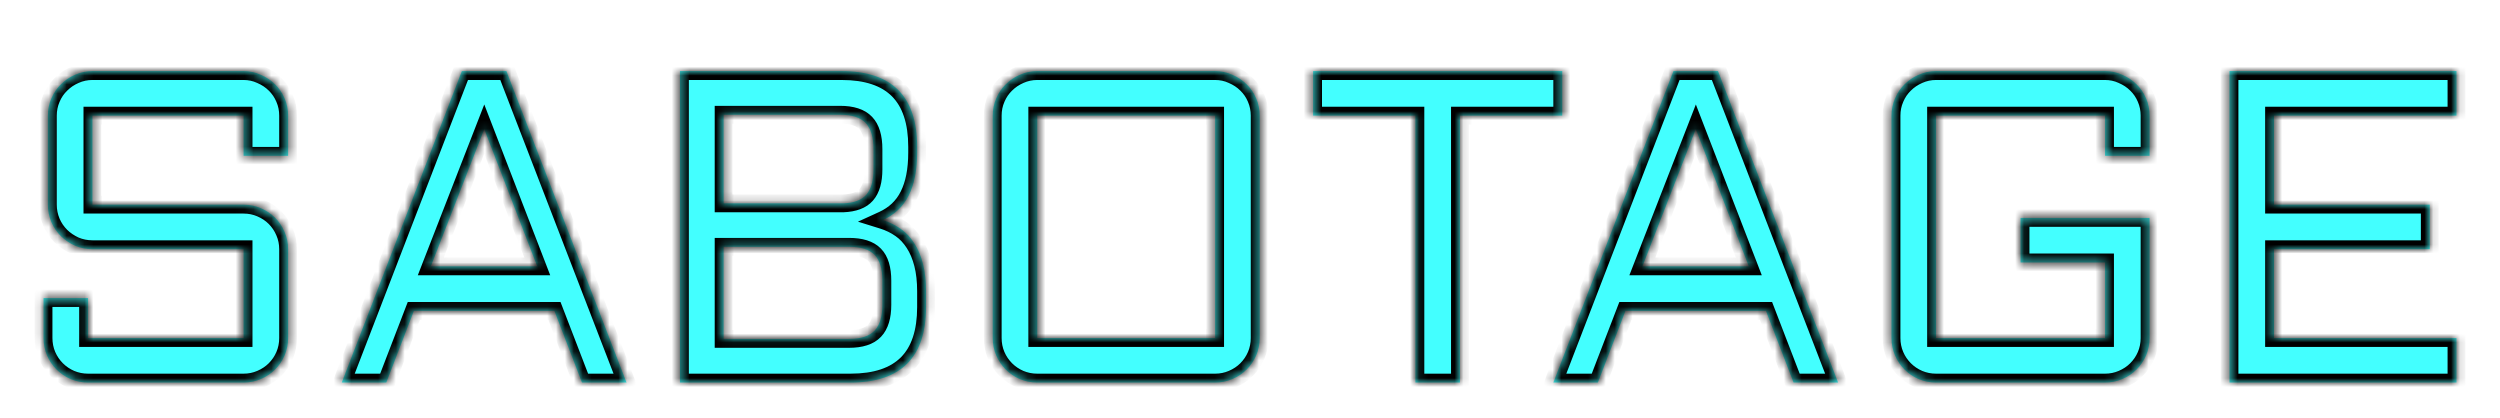 <svg width="281" height="47" viewBox="0 0 281 47" fill="none" xmlns="http://www.w3.org/2000/svg">
<g filter="url(#filter0_d_228_125)">
<mask id="path-1-inside-1_228_125" fill="white">
<path d="M10.386 20.01C9.702 20.01 9.051 19.88 8.433 19.619C7.83 19.342 7.301 18.984 6.846 18.545C6.39 18.089 6.032 17.56 5.771 16.958C5.511 16.34 5.381 15.688 5.381 15.005V4.995C5.381 4.312 5.511 3.669 5.771 3.066C6.032 2.448 6.39 1.919 6.846 1.479C7.301 1.024 7.83 0.666 8.433 0.405C9.051 0.129 9.702 -0.01 10.386 -0.01H27.378C28.061 -0.01 28.704 0.129 29.307 0.405C29.925 0.666 30.462 1.024 30.918 1.479C31.374 1.919 31.732 2.448 31.992 3.066C32.253 3.669 32.383 4.312 32.383 4.995V9.512H27.378V4.995H10.386V15.005H27.378C28.061 15.005 28.704 15.135 29.307 15.396C29.925 15.656 30.462 16.014 30.918 16.47C31.374 16.925 31.732 17.463 31.992 18.081C32.253 18.683 32.383 19.326 32.383 20.01V29.995C32.383 30.679 32.253 31.33 31.992 31.948C31.732 32.55 31.374 33.079 30.918 33.535C30.462 33.991 29.925 34.349 29.307 34.609C28.704 34.87 28.061 35 27.378 35H9.897C9.214 35 8.563 34.87 7.944 34.609C7.342 34.349 6.813 33.991 6.357 33.535C5.902 33.079 5.544 32.55 5.283 31.948C5.023 31.33 4.893 30.679 4.893 29.995V25.503H9.897V29.995H27.378V20.01H10.386ZM56.919 -0.01L70.42 35H65.415L62.315 26.943H46.519L43.418 35H38.413L51.914 -0.01H56.919ZM48.423 21.939H60.386L54.429 6.509L48.423 21.939ZM99.228 16.738C99.961 16.966 100.628 17.292 101.23 17.715C101.833 18.138 102.345 18.683 102.769 19.351C103.192 20.002 103.517 20.775 103.745 21.67C103.973 22.565 104.087 23.59 104.087 24.746V26.504C104.087 32.168 101.255 35 95.591 35H76.426V-0.01H94.59C100.254 -0.01 103.086 2.83 103.086 8.511V9.146C103.086 11.115 102.769 12.726 102.134 13.979C101.515 15.216 100.547 16.136 99.228 16.738ZM81.333 19.741V30.093H95.444C96.763 30.093 97.715 29.784 98.301 29.165C98.887 28.547 99.18 27.578 99.18 26.26V23.55C99.18 22.215 98.887 21.247 98.301 20.645C97.715 20.042 96.763 19.741 95.444 19.741H81.333ZM81.333 4.897V14.858H94.785C95.99 14.81 96.852 14.484 97.373 13.882C97.91 13.263 98.179 12.319 98.179 11.05V8.755C98.179 7.42 97.886 6.444 97.3 5.825C96.714 5.207 95.762 4.897 94.443 4.897H81.333ZM141.587 29.995C141.587 30.679 141.457 31.33 141.196 31.948C140.936 32.55 140.578 33.079 140.122 33.535C139.666 33.991 139.129 34.349 138.511 34.609C137.909 34.87 137.266 35 136.582 35H116.587C115.903 35 115.252 34.87 114.634 34.609C114.032 34.349 113.503 33.991 113.047 33.535C112.591 33.079 112.233 32.55 111.973 31.948C111.712 31.33 111.582 30.679 111.582 29.995V4.995C111.582 4.312 111.712 3.669 111.973 3.066C112.233 2.448 112.591 1.919 113.047 1.479C113.503 1.024 114.032 0.666 114.634 0.405C115.252 0.129 115.903 -0.01 116.587 -0.01H136.582C137.266 -0.01 137.909 0.129 138.511 0.405C139.129 0.666 139.666 1.024 140.122 1.479C140.578 1.919 140.936 2.448 141.196 3.066C141.457 3.669 141.587 4.312 141.587 4.995V29.995ZM116.587 4.995V29.995H136.582V4.995H116.587ZM147.593 -0.01H175.596V4.995H164.097V35H159.092V4.995H147.593V-0.01ZM193.101 -0.01L206.602 35H201.597L198.496 26.943H182.7L179.6 35H174.595L188.096 -0.01H193.101ZM184.604 21.939H196.567L190.61 6.509L184.604 21.939ZM212.607 4.995C212.607 4.312 212.738 3.669 212.998 3.066C213.258 2.448 213.617 1.919 214.072 1.479C214.528 1.024 215.057 0.666 215.659 0.405C216.278 0.129 216.929 -0.01 217.612 -0.01H236.606C237.29 -0.01 237.933 0.129 238.535 0.405C239.154 0.666 239.691 1.024 240.146 1.479C240.602 1.919 240.96 2.448 241.221 3.066C241.481 3.669 241.611 4.312 241.611 4.995V9.512H236.606V4.995H217.612V29.995H236.606V21.499H227.109V16.494H241.611V29.995C241.611 30.679 241.481 31.33 241.221 31.948C240.96 32.55 240.602 33.079 240.146 33.535C239.691 33.991 239.154 34.349 238.535 34.609C237.933 34.87 237.29 35 236.606 35H217.612C216.929 35 216.278 34.87 215.659 34.609C215.057 34.349 214.528 33.991 214.072 33.535C213.617 33.079 213.258 32.55 212.998 31.948C212.738 31.33 212.607 30.679 212.607 29.995V4.995ZM250.596 -0.01H276.108V4.995H255.601V15.005H273.105V20.01H255.601V29.995H276.108V35H250.596V-0.01Z"/>
</mask>
<path d="M10.386 20.01C9.702 20.01 9.051 19.88 8.433 19.619C7.83 19.342 7.301 18.984 6.846 18.545C6.39 18.089 6.032 17.56 5.771 16.958C5.511 16.34 5.381 15.688 5.381 15.005V4.995C5.381 4.312 5.511 3.669 5.771 3.066C6.032 2.448 6.39 1.919 6.846 1.479C7.301 1.024 7.83 0.666 8.433 0.405C9.051 0.129 9.702 -0.01 10.386 -0.01H27.378C28.061 -0.01 28.704 0.129 29.307 0.405C29.925 0.666 30.462 1.024 30.918 1.479C31.374 1.919 31.732 2.448 31.992 3.066C32.253 3.669 32.383 4.312 32.383 4.995V9.512H27.378V4.995H10.386V15.005H27.378C28.061 15.005 28.704 15.135 29.307 15.396C29.925 15.656 30.462 16.014 30.918 16.47C31.374 16.925 31.732 17.463 31.992 18.081C32.253 18.683 32.383 19.326 32.383 20.01V29.995C32.383 30.679 32.253 31.33 31.992 31.948C31.732 32.55 31.374 33.079 30.918 33.535C30.462 33.991 29.925 34.349 29.307 34.609C28.704 34.87 28.061 35 27.378 35H9.897C9.214 35 8.563 34.87 7.944 34.609C7.342 34.349 6.813 33.991 6.357 33.535C5.902 33.079 5.544 32.55 5.283 31.948C5.023 31.33 4.893 30.679 4.893 29.995V25.503H9.897V29.995H27.378V20.01H10.386ZM56.919 -0.01L70.42 35H65.415L62.315 26.943H46.519L43.418 35H38.413L51.914 -0.01H56.919ZM48.423 21.939H60.386L54.429 6.509L48.423 21.939ZM99.228 16.738C99.961 16.966 100.628 17.292 101.23 17.715C101.833 18.138 102.345 18.683 102.769 19.351C103.192 20.002 103.517 20.775 103.745 21.67C103.973 22.565 104.087 23.59 104.087 24.746V26.504C104.087 32.168 101.255 35 95.591 35H76.426V-0.01H94.59C100.254 -0.01 103.086 2.83 103.086 8.511V9.146C103.086 11.115 102.769 12.726 102.134 13.979C101.515 15.216 100.547 16.136 99.228 16.738ZM81.333 19.741V30.093H95.444C96.763 30.093 97.715 29.784 98.301 29.165C98.887 28.547 99.18 27.578 99.18 26.26V23.55C99.18 22.215 98.887 21.247 98.301 20.645C97.715 20.042 96.763 19.741 95.444 19.741H81.333ZM81.333 4.897V14.858H94.785C95.99 14.81 96.852 14.484 97.373 13.882C97.91 13.263 98.179 12.319 98.179 11.05V8.755C98.179 7.42 97.886 6.444 97.3 5.825C96.714 5.207 95.762 4.897 94.443 4.897H81.333ZM141.587 29.995C141.587 30.679 141.457 31.33 141.196 31.948C140.936 32.55 140.578 33.079 140.122 33.535C139.666 33.991 139.129 34.349 138.511 34.609C137.909 34.87 137.266 35 136.582 35H116.587C115.903 35 115.252 34.87 114.634 34.609C114.032 34.349 113.503 33.991 113.047 33.535C112.591 33.079 112.233 32.55 111.973 31.948C111.712 31.33 111.582 30.679 111.582 29.995V4.995C111.582 4.312 111.712 3.669 111.973 3.066C112.233 2.448 112.591 1.919 113.047 1.479C113.503 1.024 114.032 0.666 114.634 0.405C115.252 0.129 115.903 -0.01 116.587 -0.01H136.582C137.266 -0.01 137.909 0.129 138.511 0.405C139.129 0.666 139.666 1.024 140.122 1.479C140.578 1.919 140.936 2.448 141.196 3.066C141.457 3.669 141.587 4.312 141.587 4.995V29.995ZM116.587 4.995V29.995H136.582V4.995H116.587ZM147.593 -0.01H175.596V4.995H164.097V35H159.092V4.995H147.593V-0.01ZM193.101 -0.01L206.602 35H201.597L198.496 26.943H182.7L179.6 35H174.595L188.096 -0.01H193.101ZM184.604 21.939H196.567L190.61 6.509L184.604 21.939ZM212.607 4.995C212.607 4.312 212.738 3.669 212.998 3.066C213.258 2.448 213.617 1.919 214.072 1.479C214.528 1.024 215.057 0.666 215.659 0.405C216.278 0.129 216.929 -0.01 217.612 -0.01H236.606C237.29 -0.01 237.933 0.129 238.535 0.405C239.154 0.666 239.691 1.024 240.146 1.479C240.602 1.919 240.96 2.448 241.221 3.066C241.481 3.669 241.611 4.312 241.611 4.995V9.512H236.606V4.995H217.612V29.995H236.606V21.499H227.109V16.494H241.611V29.995C241.611 30.679 241.481 31.33 241.221 31.948C240.96 32.55 240.602 33.079 240.146 33.535C239.691 33.991 239.154 34.349 238.535 34.609C237.933 34.87 237.29 35 236.606 35H217.612C216.929 35 216.278 34.87 215.659 34.609C215.057 34.349 214.528 33.991 214.072 33.535C213.617 33.079 213.258 32.55 212.998 31.948C212.738 31.33 212.607 30.679 212.607 29.995V4.995ZM250.596 -0.01H276.108V4.995H255.601V15.005H273.105V20.01H255.601V29.995H276.108V35H250.596V-0.01Z" fill="#43FFFF"/>
<path d="M8.433 19.619L8.015 20.528L8.03 20.535L8.045 20.541L8.433 19.619ZM6.846 18.545L6.139 19.252L6.145 19.259L6.152 19.265L6.846 18.545ZM5.771 16.958L4.85 17.346L4.854 17.355L5.771 16.958ZM5.771 3.066L6.689 3.463L6.693 3.454L5.771 3.066ZM6.846 1.479L7.54 2.199L7.546 2.193L7.553 2.187L6.846 1.479ZM8.433 0.405L8.83 1.323L8.841 1.318L8.433 0.405ZM29.307 0.405L28.889 1.314L28.904 1.321L28.919 1.327L29.307 0.405ZM30.918 1.479L30.211 2.187L30.217 2.193L30.224 2.199L30.918 1.479ZM31.992 3.066L31.07 3.454L31.074 3.463L31.992 3.066ZM32.383 9.512V10.512H33.383V9.512H32.383ZM27.378 9.512H26.378V10.512H27.378V9.512ZM27.378 4.995H28.378V3.995H27.378V4.995ZM10.386 4.995V3.995H9.386V4.995H10.386ZM10.386 15.005H9.386V16.005H10.386V15.005ZM29.307 15.396L28.91 16.313L28.919 16.317L29.307 15.396ZM31.992 18.081L31.07 18.469L31.074 18.478L31.992 18.081ZM31.992 31.948L32.91 32.345L32.914 32.336L31.992 31.948ZM29.307 34.609L28.919 33.688L28.91 33.691L29.307 34.609ZM7.944 34.609L7.547 35.527L7.556 35.531L7.944 34.609ZM6.357 33.535L5.65 34.242L6.357 33.535ZM5.283 31.948L4.362 32.336L4.365 32.345L5.283 31.948ZM4.893 25.503V24.503H3.893V25.503H4.893ZM9.897 25.503H10.898V24.503H9.897V25.503ZM9.897 29.995H8.897V30.995H9.897V29.995ZM27.378 29.995V30.995H28.378V29.995H27.378ZM27.378 20.01H28.378V19.01H27.378V20.01ZM10.386 19.01C9.833 19.01 9.314 18.905 8.821 18.698L8.045 20.541C8.788 20.854 9.571 21.01 10.386 21.01V19.01ZM8.85 18.71C8.345 18.479 7.911 18.183 7.54 17.825L6.152 19.265C6.692 19.786 7.316 20.206 8.015 20.528L8.85 18.71ZM7.553 17.838C7.188 17.473 6.901 17.05 6.689 16.561L4.854 17.355C5.163 18.071 5.592 18.706 6.139 19.252L7.553 17.838ZM6.693 16.57C6.485 16.077 6.381 15.558 6.381 15.005H4.381C4.381 15.819 4.537 16.602 4.85 17.346L6.693 16.57ZM6.381 15.005V4.995H4.381V15.005H6.381ZM6.381 4.995C6.381 4.442 6.485 3.935 6.689 3.463L4.854 2.67C4.537 3.402 4.381 4.181 4.381 4.995H6.381ZM6.693 3.454C6.904 2.953 7.187 2.539 7.54 2.199L6.152 0.76C5.593 1.299 5.16 1.943 4.85 2.678L6.693 3.454ZM7.553 2.187C7.918 1.822 8.341 1.534 8.83 1.323L8.036 -0.513C7.32 -0.203 6.685 0.226 6.139 0.772L7.553 2.187ZM8.841 1.318C9.33 1.099 9.842 0.99 10.386 0.99V-1.01C9.563 -1.01 8.772 -0.842 8.024 -0.508L8.841 1.318ZM10.386 0.99H27.378V-1.01H10.386V0.99ZM27.378 0.99C27.922 0.99 28.422 1.099 28.889 1.314L29.724 -0.503C28.987 -0.842 28.201 -1.01 27.378 -1.01V0.99ZM28.919 1.327C29.423 1.539 29.85 1.826 30.211 2.187L31.625 0.772C31.074 0.221 30.427 -0.208 29.695 -0.516L28.919 1.327ZM30.224 2.199C30.576 2.539 30.86 2.953 31.07 3.454L32.914 2.678C32.604 1.943 32.171 1.299 31.612 0.76L30.224 2.199ZM31.074 3.463C31.278 3.935 31.383 4.442 31.383 4.995H33.383C33.383 4.181 33.227 3.402 32.91 2.67L31.074 3.463ZM31.383 4.995V9.512H33.383V4.995H31.383ZM32.383 8.512H27.378V10.512H32.383V8.512ZM28.378 9.512V4.995H26.378V9.512H28.378ZM27.378 3.995H10.386V5.995H27.378V3.995ZM9.386 4.995V15.005H11.386V4.995H9.386ZM10.386 16.005H27.378V14.005H10.386V16.005ZM27.378 16.005C27.931 16.005 28.438 16.109 28.91 16.313L29.704 14.478C28.971 14.161 28.192 14.005 27.378 14.005V16.005ZM28.919 16.317C29.423 16.529 29.85 16.816 30.211 17.177L31.625 15.763C31.074 15.212 30.427 14.782 29.695 14.474L28.919 16.317ZM30.211 17.177C30.571 17.537 30.858 17.965 31.07 18.469L32.914 17.693C32.605 16.96 32.176 16.314 31.625 15.763L30.211 17.177ZM31.074 18.478C31.278 18.95 31.383 19.457 31.383 20.01H33.383C33.383 19.195 33.227 18.417 32.91 17.684L31.074 18.478ZM31.383 20.01V29.995H33.383V20.01H31.383ZM31.383 29.995C31.383 30.548 31.278 31.067 31.07 31.56L32.914 32.336C33.227 31.593 33.383 30.809 33.383 29.995H31.383ZM31.074 31.551C30.863 32.04 30.576 32.463 30.211 32.828L31.625 34.242C32.172 33.696 32.6 33.061 32.91 32.345L31.074 31.551ZM30.211 32.828C29.85 33.188 29.423 33.475 28.919 33.688L29.695 35.531C30.427 35.222 31.074 34.793 31.625 34.242L30.211 32.828ZM28.91 33.691C28.438 33.895 27.931 34 27.378 34V36C28.192 36 28.971 35.844 29.704 35.527L28.91 33.691ZM27.378 34H9.897V36H27.378V34ZM9.897 34C9.345 34 8.826 33.895 8.332 33.688L7.556 35.531C8.3 35.844 9.083 36 9.897 36V34ZM8.341 33.691C7.853 33.48 7.429 33.193 7.065 32.828L5.65 34.242C6.197 34.789 6.832 35.218 7.547 35.527L8.341 33.691ZM7.065 32.828C6.7 32.463 6.412 32.04 6.201 31.551L4.365 32.345C4.675 33.061 5.104 33.696 5.65 34.242L7.065 32.828ZM6.205 31.56C5.997 31.067 5.893 30.548 5.893 29.995H3.893C3.893 30.809 4.048 31.593 4.362 32.336L6.205 31.56ZM5.893 29.995V25.503H3.893V29.995H5.893ZM4.893 26.503H9.897V24.503H4.893V26.503ZM8.897 25.503V29.995H10.898V25.503H8.897ZM9.897 30.995H27.378V28.995H9.897V30.995ZM28.378 29.995V20.01H26.378V29.995H28.378ZM27.378 19.01H10.386V21.01H27.378V19.01ZM56.919 -0.01L57.852 -0.37L57.605 -1.01H56.919V-0.01ZM70.42 35V36H71.877L71.353 34.64L70.42 35ZM65.415 35L64.482 35.359L64.728 36H65.415V35ZM62.315 26.943L63.248 26.584L63.001 25.943H62.315V26.943ZM46.519 26.943V25.943H45.832L45.585 26.584L46.519 26.943ZM43.418 35V36H44.105L44.351 35.359L43.418 35ZM38.413 35L37.48 34.64L36.956 36H38.413V35ZM51.914 -0.01V-1.01H51.228L50.981 -0.37L51.914 -0.01ZM48.423 21.939L47.491 21.576L46.961 22.939H48.423V21.939ZM60.386 21.939V22.939H61.844L61.319 21.578L60.386 21.939ZM54.429 6.509L55.362 6.149L54.432 3.742L53.497 6.146L54.429 6.509ZM55.986 0.35L69.487 35.36L71.353 34.64L57.852 -0.37L55.986 0.35ZM70.42 34H65.415V36H70.42V34ZM66.348 34.641L63.248 26.584L61.381 27.302L64.482 35.359L66.348 34.641ZM62.315 25.943H46.519V27.943H62.315V25.943ZM45.585 26.584L42.485 34.641L44.351 35.359L47.452 27.302L45.585 26.584ZM43.418 34H38.413V36H43.418V34ZM39.346 35.36L52.847 0.35L50.981 -0.37L37.48 34.64L39.346 35.36ZM51.914 0.99H56.919V-1.01H51.914V0.99ZM48.423 22.939H60.386V20.939H48.423V22.939ZM61.319 21.578L55.362 6.149L53.496 6.869L59.453 22.299L61.319 21.578ZM53.497 6.146L47.491 21.576L49.355 22.301L55.361 6.872L53.497 6.146ZM99.228 16.738L98.813 15.829L96.433 16.916L98.931 17.693L99.228 16.738ZM102.769 19.351L101.924 19.886L101.93 19.896L102.769 19.351ZM103.745 21.67L104.714 21.423L103.745 21.67ZM76.426 35H75.426V36H76.426V35ZM76.426 -0.01V-1.01H75.426V-0.01H76.426ZM102.134 13.979L101.242 13.528L101.239 13.532L102.134 13.979ZM81.333 19.741V18.741H80.333V19.741H81.333ZM81.333 30.093H80.333V31.093H81.333V30.093ZM98.301 29.165L97.575 28.477L98.301 29.165ZM81.333 4.897V3.897H80.333V4.897H81.333ZM81.333 14.858H80.333V15.858H81.333V14.858ZM94.785 14.858V15.858H94.805L94.826 15.858L94.785 14.858ZM97.373 13.882L96.618 13.226L96.617 13.228L97.373 13.882ZM98.931 17.693C99.569 17.892 100.142 18.172 100.656 18.533L101.805 16.897C101.115 16.411 100.353 16.041 99.526 15.783L98.931 17.693ZM100.656 18.533C101.142 18.875 101.566 19.322 101.924 19.886L103.613 18.815C103.125 18.045 102.523 17.401 101.805 16.897L100.656 18.533ZM101.93 19.896C102.284 20.439 102.57 21.108 102.776 21.917L104.714 21.423C104.464 20.442 104.1 19.564 103.607 18.806L101.93 19.896ZM102.776 21.917C102.979 22.714 103.087 23.654 103.087 24.746H105.087C105.087 23.527 104.967 22.416 104.714 21.423L102.776 21.917ZM103.087 24.746V26.504H105.087V24.746H103.087ZM103.087 26.504C103.087 29.182 102.418 31.006 101.256 32.169C100.093 33.331 98.269 34 95.591 34V36C98.577 36 101 35.253 102.67 33.583C104.34 31.913 105.087 29.49 105.087 26.504H103.087ZM95.591 34H76.426V36H95.591V34ZM77.426 35V-0.01H75.426V35H77.426ZM76.426 0.99H94.59V-1.01H76.426V0.99ZM94.59 0.99C97.267 0.99 99.091 1.661 100.254 2.826C101.417 3.993 102.086 5.824 102.086 8.511H104.086C104.086 5.517 103.339 3.088 101.67 1.414C100 -0.26 97.577 -1.01 94.59 -1.01V0.99ZM102.086 8.511V9.146H104.086V8.511H102.086ZM102.086 9.146C102.086 11.017 101.783 12.459 101.242 13.528L103.026 14.431C103.754 12.993 104.086 11.213 104.086 9.146H102.086ZM101.239 13.532C100.728 14.555 99.934 15.316 98.813 15.829L99.644 17.648C101.159 16.956 102.302 15.878 103.028 14.427L101.239 13.532ZM80.333 19.741V30.093H82.333V19.741H80.333ZM81.333 31.093H95.444V29.093H81.333V31.093ZM95.444 31.093C96.889 31.093 98.17 30.757 99.027 29.853L97.575 28.477C97.26 28.81 96.636 29.093 95.444 29.093V31.093ZM99.027 29.853C99.864 28.969 100.18 27.698 100.18 26.26H98.18C98.18 27.458 97.91 28.124 97.575 28.477L99.027 29.853ZM100.18 26.26V23.55H98.18V26.26H100.18ZM100.18 23.55C100.18 22.102 99.867 20.82 99.017 19.947L97.584 21.342C97.906 21.673 98.18 22.328 98.18 23.55H100.18ZM99.017 19.947C98.16 19.066 96.883 18.741 95.444 18.741V20.741C96.642 20.741 97.27 21.019 97.584 21.342L99.017 19.947ZM95.444 18.741H81.333V20.741H95.444V18.741ZM80.333 4.897V14.858H82.333V4.897H80.333ZM81.333 15.858H94.785V13.858H81.333V15.858ZM94.826 15.858C96.165 15.803 97.353 15.434 98.129 14.536L96.617 13.228C96.352 13.534 95.814 13.816 94.745 13.859L94.826 15.858ZM98.128 14.537C98.89 13.66 99.179 12.434 99.179 11.05H97.179C97.179 12.205 96.93 12.867 96.618 13.226L98.128 14.537ZM99.179 11.05V8.755H97.179V11.05H99.179ZM99.179 8.755C99.179 7.304 98.865 6.023 98.026 5.137L96.574 6.513C96.907 6.864 97.179 7.537 97.179 8.755H99.179ZM98.026 5.137C97.169 4.233 95.888 3.897 94.443 3.897V5.897C95.635 5.897 96.259 6.18 96.574 6.513L98.026 5.137ZM94.443 3.897H81.333V5.897H94.443V3.897ZM141.196 31.948L142.114 32.345L142.118 32.336L141.196 31.948ZM138.511 34.609L138.123 33.688L138.114 33.691L138.511 34.609ZM114.634 34.609L114.237 35.527L114.246 35.531L114.634 34.609ZM113.047 33.535L112.34 34.242L113.047 33.535ZM111.973 31.948L111.051 32.336L111.055 32.345L111.973 31.948ZM111.973 3.066L112.891 3.463L112.894 3.454L111.973 3.066ZM113.047 1.479L113.741 2.199L113.748 2.193L113.754 2.187L113.047 1.479ZM114.634 0.405L115.031 1.323L115.042 1.318L114.634 0.405ZM138.511 0.405L138.093 1.314L138.108 1.321L138.123 1.327L138.511 0.405ZM140.122 1.479L139.415 2.187L139.421 2.193L139.428 2.199L140.122 1.479ZM141.196 3.066L140.275 3.454L140.278 3.463L141.196 3.066ZM116.587 4.995V3.995H115.587V4.995H116.587ZM116.587 29.995H115.587V30.995H116.587V29.995ZM136.582 29.995V30.995H137.582V29.995H136.582ZM136.582 4.995H137.582V3.995H136.582V4.995ZM140.587 29.995C140.587 30.548 140.482 31.067 140.275 31.56L142.118 32.336C142.431 31.593 142.587 30.809 142.587 29.995H140.587ZM140.278 31.551C140.067 32.04 139.78 32.463 139.415 32.828L140.829 34.242C141.376 33.696 141.805 33.061 142.114 32.345L140.278 31.551ZM139.415 32.828C139.054 33.188 138.627 33.475 138.123 33.688L138.899 35.531C139.632 35.222 140.278 34.793 140.829 34.242L139.415 32.828ZM138.114 33.691C137.642 33.895 137.135 34 136.582 34V36C137.396 36 138.175 35.844 138.908 35.527L138.114 33.691ZM136.582 34H116.587V36H136.582V34ZM116.587 34C116.034 34 115.515 33.895 115.022 33.688L114.246 35.531C114.989 35.844 115.773 36 116.587 36V34ZM115.031 33.691C114.542 33.48 114.119 33.193 113.754 32.828L112.34 34.242C112.886 34.789 113.521 35.218 114.237 35.527L115.031 33.691ZM113.754 32.828C113.389 32.463 113.102 32.04 112.891 31.551L111.055 32.345C111.364 33.061 111.793 33.696 112.34 34.242L113.754 32.828ZM112.894 31.56C112.687 31.067 112.582 30.548 112.582 29.995H110.582C110.582 30.809 110.738 31.593 111.051 32.336L112.894 31.56ZM112.582 29.995V4.995H110.582V29.995H112.582ZM112.582 4.995C112.582 4.442 112.687 3.935 112.891 3.463L111.055 2.67C110.738 3.402 110.582 4.181 110.582 4.995H112.582ZM112.894 3.454C113.105 2.953 113.389 2.539 113.741 2.199L112.353 0.76C111.794 1.299 111.361 1.943 111.051 2.678L112.894 3.454ZM113.754 2.187C114.119 1.822 114.542 1.534 115.031 1.323L114.237 -0.513C113.521 -0.203 112.886 0.226 112.34 0.772L113.754 2.187ZM115.042 1.318C115.531 1.099 116.043 0.99 116.587 0.99V-1.01C115.764 -1.01 114.974 -0.842 114.225 -0.508L115.042 1.318ZM116.587 0.99H136.582V-1.01H116.587V0.99ZM136.582 0.99C137.126 0.99 137.626 1.099 138.093 1.314L138.928 -0.503C138.191 -0.842 137.405 -1.01 136.582 -1.01V0.99ZM138.123 1.327C138.627 1.539 139.054 1.826 139.415 2.187L140.829 0.772C140.278 0.221 139.632 -0.208 138.899 -0.516L138.123 1.327ZM139.428 2.199C139.78 2.539 140.064 2.953 140.275 3.454L142.118 2.678C141.808 1.943 141.375 1.299 140.816 0.76L139.428 2.199ZM140.278 3.463C140.482 3.935 140.587 4.442 140.587 4.995H142.587C142.587 4.181 142.431 3.402 142.114 2.67L140.278 3.463ZM140.587 4.995V29.995H142.587V4.995H140.587ZM115.587 4.995V29.995H117.587V4.995H115.587ZM116.587 30.995H136.582V28.995H116.587V30.995ZM137.582 29.995V4.995H135.582V29.995H137.582ZM136.582 3.995H116.587V5.995H136.582V3.995ZM147.593 -0.01V-1.01H146.593V-0.01H147.593ZM175.596 -0.01H176.596V-1.01H175.596V-0.01ZM175.596 4.995V5.995H176.596V4.995H175.596ZM164.097 4.995V3.995H163.097V4.995H164.097ZM164.097 35V36H165.097V35H164.097ZM159.092 35H158.092V36H159.092V35ZM159.092 4.995H160.092V3.995H159.092V4.995ZM147.593 4.995H146.593V5.995H147.593V4.995ZM147.593 0.99H175.596V-1.01H147.593V0.99ZM174.596 -0.01V4.995H176.596V-0.01H174.596ZM175.596 3.995H164.097V5.995H175.596V3.995ZM163.097 4.995V35H165.097V4.995H163.097ZM164.097 34H159.092V36H164.097V34ZM160.092 35V4.995H158.092V35H160.092ZM159.092 3.995H147.593V5.995H159.092V3.995ZM148.593 4.995V-0.01H146.593V4.995H148.593ZM193.101 -0.01L194.034 -0.37L193.787 -1.01H193.101V-0.01ZM206.602 35V36H208.059L207.535 34.64L206.602 35ZM201.597 35L200.663 35.359L200.91 36H201.597V35ZM198.496 26.943L199.429 26.584L199.183 25.943H198.496V26.943ZM182.7 26.943V25.943H182.014L181.767 26.584L182.7 26.943ZM179.6 35V36H180.286L180.533 35.359L179.6 35ZM174.595 35L173.662 34.64L173.137 36H174.595V35ZM188.096 -0.01V-1.01H187.41L187.163 -0.37L188.096 -0.01ZM184.604 21.939L183.673 21.576L183.142 22.939H184.604V21.939ZM196.567 21.939V22.939H198.025L197.5 21.578L196.567 21.939ZM190.61 6.509L191.543 6.149L190.614 3.742L189.678 6.146L190.61 6.509ZM192.168 0.35L205.669 35.36L207.535 34.64L194.034 -0.37L192.168 0.35ZM206.602 34H201.597V36H206.602V34ZM202.53 34.641L199.429 26.584L197.563 27.302L200.663 35.359L202.53 34.641ZM198.496 25.943H182.7V27.943H198.496V25.943ZM181.767 26.584L178.666 34.641L180.533 35.359L183.633 27.302L181.767 26.584ZM179.6 34H174.595V36H179.6V34ZM175.528 35.36L189.029 0.35L187.163 -0.37L173.662 34.64L175.528 35.36ZM188.096 0.99H193.101V-1.01H188.096V0.99ZM184.604 22.939H196.567V20.939H184.604V22.939ZM197.5 21.578L191.543 6.149L189.677 6.869L195.634 22.299L197.5 21.578ZM189.678 6.146L183.673 21.576L185.536 22.301L191.542 6.872L189.678 6.146ZM212.998 3.066L213.916 3.463L213.92 3.454L212.998 3.066ZM214.072 1.479L214.766 2.199L214.773 2.193L214.779 2.187L214.072 1.479ZM215.659 0.405L216.056 1.323L216.068 1.318L215.659 0.405ZM238.535 0.405L238.118 1.314L238.132 1.321L238.147 1.327L238.535 0.405ZM240.146 1.479L239.439 2.187L239.446 2.193L239.452 2.199L240.146 1.479ZM241.221 3.066L240.299 3.454L240.303 3.463L241.221 3.066ZM241.611 9.512V10.512H242.611V9.512H241.611ZM236.606 9.512H235.606V10.512H236.606V9.512ZM236.606 4.995H237.606V3.995H236.606V4.995ZM217.612 4.995V3.995H216.612V4.995H217.612ZM217.612 29.995H216.612V30.995H217.612V29.995ZM236.606 29.995V30.995H237.606V29.995H236.606ZM236.606 21.499H237.606V20.499H236.606V21.499ZM227.109 21.499H226.109V22.499H227.109V21.499ZM227.109 16.494V15.494H226.109V16.494H227.109ZM241.611 16.494H242.611V15.494H241.611V16.494ZM241.221 31.948L242.139 32.345L242.142 32.336L241.221 31.948ZM240.146 33.535L239.439 32.828L240.146 33.535ZM238.535 34.609L238.147 33.688L238.138 33.691L238.535 34.609ZM215.659 34.609L215.262 35.527L215.271 35.531L215.659 34.609ZM214.072 33.535L213.365 34.242L214.072 33.535ZM212.998 31.948L212.076 32.336L212.08 32.345L212.998 31.948ZM213.607 4.995C213.607 4.442 213.712 3.935 213.916 3.463L212.08 2.67C211.763 3.402 211.607 4.181 211.607 4.995H213.607ZM213.92 3.454C214.131 2.953 214.414 2.539 214.766 2.199L213.378 0.76C212.819 1.299 212.386 1.943 212.076 2.678L213.92 3.454ZM214.779 2.187C215.144 1.822 215.568 1.534 216.056 1.323L215.262 -0.513C214.546 -0.203 213.912 0.226 213.365 0.772L214.779 2.187ZM216.068 1.318C216.556 1.099 217.068 0.99 217.612 0.99V-1.01C216.789 -1.01 215.999 -0.842 215.251 -0.508L216.068 1.318ZM217.612 0.99H236.606V-1.01H217.612V0.99ZM236.606 0.99C237.151 0.99 237.651 1.099 238.118 1.314L238.953 -0.503C238.215 -0.842 237.43 -1.01 236.606 -1.01V0.99ZM238.147 1.327C238.651 1.539 239.079 1.826 239.439 2.187L240.854 0.772C240.303 0.221 239.656 -0.208 238.923 -0.516L238.147 1.327ZM239.452 2.199C239.805 2.539 240.088 2.953 240.299 3.454L242.142 2.678C241.833 1.943 241.4 1.299 240.841 0.76L239.452 2.199ZM240.303 3.463C240.507 3.935 240.611 4.442 240.611 4.995H242.611C242.611 4.181 242.455 3.402 242.139 2.67L240.303 3.463ZM240.611 4.995V9.512H242.611V4.995H240.611ZM241.611 8.512H236.606V10.512H241.611V8.512ZM237.606 9.512V4.995H235.606V9.512H237.606ZM236.606 3.995H217.612V5.995H236.606V3.995ZM216.612 4.995V29.995H218.612V4.995H216.612ZM217.612 30.995H236.606V28.995H217.612V30.995ZM237.606 29.995V21.499H235.606V29.995H237.606ZM236.606 20.499H227.109V22.499H236.606V20.499ZM228.109 21.499V16.494H226.109V21.499H228.109ZM227.109 17.494H241.611V15.494H227.109V17.494ZM240.611 16.494V29.995H242.611V16.494H240.611ZM240.611 29.995C240.611 30.548 240.507 31.067 240.299 31.56L242.142 32.336C242.455 31.593 242.611 30.809 242.611 29.995H240.611ZM240.303 31.551C240.092 32.04 239.804 32.463 239.439 32.828L240.854 34.242C241.4 33.696 241.829 33.061 242.139 32.345L240.303 31.551ZM239.439 32.828C239.079 33.188 238.651 33.475 238.147 33.688L238.923 35.531C239.656 35.222 240.303 34.793 240.854 34.242L239.439 32.828ZM238.138 33.691C237.667 33.895 237.159 34 236.606 34V36C237.421 36 238.199 35.844 238.932 35.527L238.138 33.691ZM236.606 34H217.612V36H236.606V34ZM217.612 34C217.059 34 216.541 33.895 216.047 33.688L215.271 35.531C216.015 35.844 216.798 36 217.612 36V34ZM216.056 33.691C215.568 33.48 215.144 33.193 214.779 32.828L213.365 34.242C213.912 34.789 214.546 35.218 215.262 35.527L216.056 33.691ZM214.779 32.828C214.414 32.463 214.127 32.04 213.916 31.551L212.08 32.345C212.39 33.061 212.819 33.696 213.365 34.242L214.779 32.828ZM213.92 31.56C213.712 31.067 213.607 30.548 213.607 29.995H211.607C211.607 30.809 211.763 31.593 212.076 32.336L213.92 31.56ZM213.607 29.995V4.995H211.607V29.995H213.607ZM250.596 -0.01V-1.01H249.596V-0.01H250.596ZM276.108 -0.01H277.108V-1.01H276.108V-0.01ZM276.108 4.995V5.995H277.108V4.995H276.108ZM255.601 4.995V3.995H254.601V4.995H255.601ZM255.601 15.005H254.601V16.005H255.601V15.005ZM273.105 15.005H274.105V14.005H273.105V15.005ZM273.105 20.01V21.01H274.105V20.01H273.105ZM255.601 20.01V19.01H254.601V20.01H255.601ZM255.601 29.995H254.601V30.995H255.601V29.995ZM276.108 29.995H277.108V28.995H276.108V29.995ZM276.108 35V36H277.108V35H276.108ZM250.596 35H249.596V36H250.596V35ZM250.596 0.99H276.108V-1.01H250.596V0.99ZM275.108 -0.01V4.995H277.108V-0.01H275.108ZM276.108 3.995H255.601V5.995H276.108V3.995ZM254.601 4.995V15.005H256.601V4.995H254.601ZM255.601 16.005H273.105V14.005H255.601V16.005ZM272.105 15.005V20.01H274.105V15.005H272.105ZM273.105 19.01H255.601V21.01H273.105V19.01ZM254.601 20.01V29.995H256.601V20.01H254.601ZM255.601 30.995H276.108V28.995H255.601V30.995ZM275.108 29.995V35H277.108V29.995H275.108ZM276.108 34H250.596V36H276.108V34ZM251.596 35V-0.01H249.596V35H251.596Z" fill="black" mask="url(#path-1-inside-1_228_125)"/>
</g>
<defs>
<filter id="filter0_d_228_125" x="0.893" y="-0.01" width="279.216" height="47.01" filterUnits="userSpaceOnUse" color-interpolation-filters="sRGB">
<feFlood flood-opacity="0" result="BackgroundImageFix"/>
<feColorMatrix in="SourceAlpha" type="matrix" values="0 0 0 0 0 0 0 0 0 0 0 0 0 0 0 0 0 0 127 0" result="hardAlpha"/>
<feOffset dy="8"/>
<feGaussianBlur stdDeviation="2"/>
<feComposite in2="hardAlpha" operator="out"/>
<feColorMatrix type="matrix" values="0 0 0 0 0.063 0 0 0 0 0.239 0 0 0 0 0.243 0 0 0 1 0"/>
<feBlend mode="normal" in2="BackgroundImageFix" result="effect1_dropShadow_228_125"/>
<feBlend mode="normal" in="SourceGraphic" in2="effect1_dropShadow_228_125" result="shape"/>
</filter>
</defs>
</svg>
